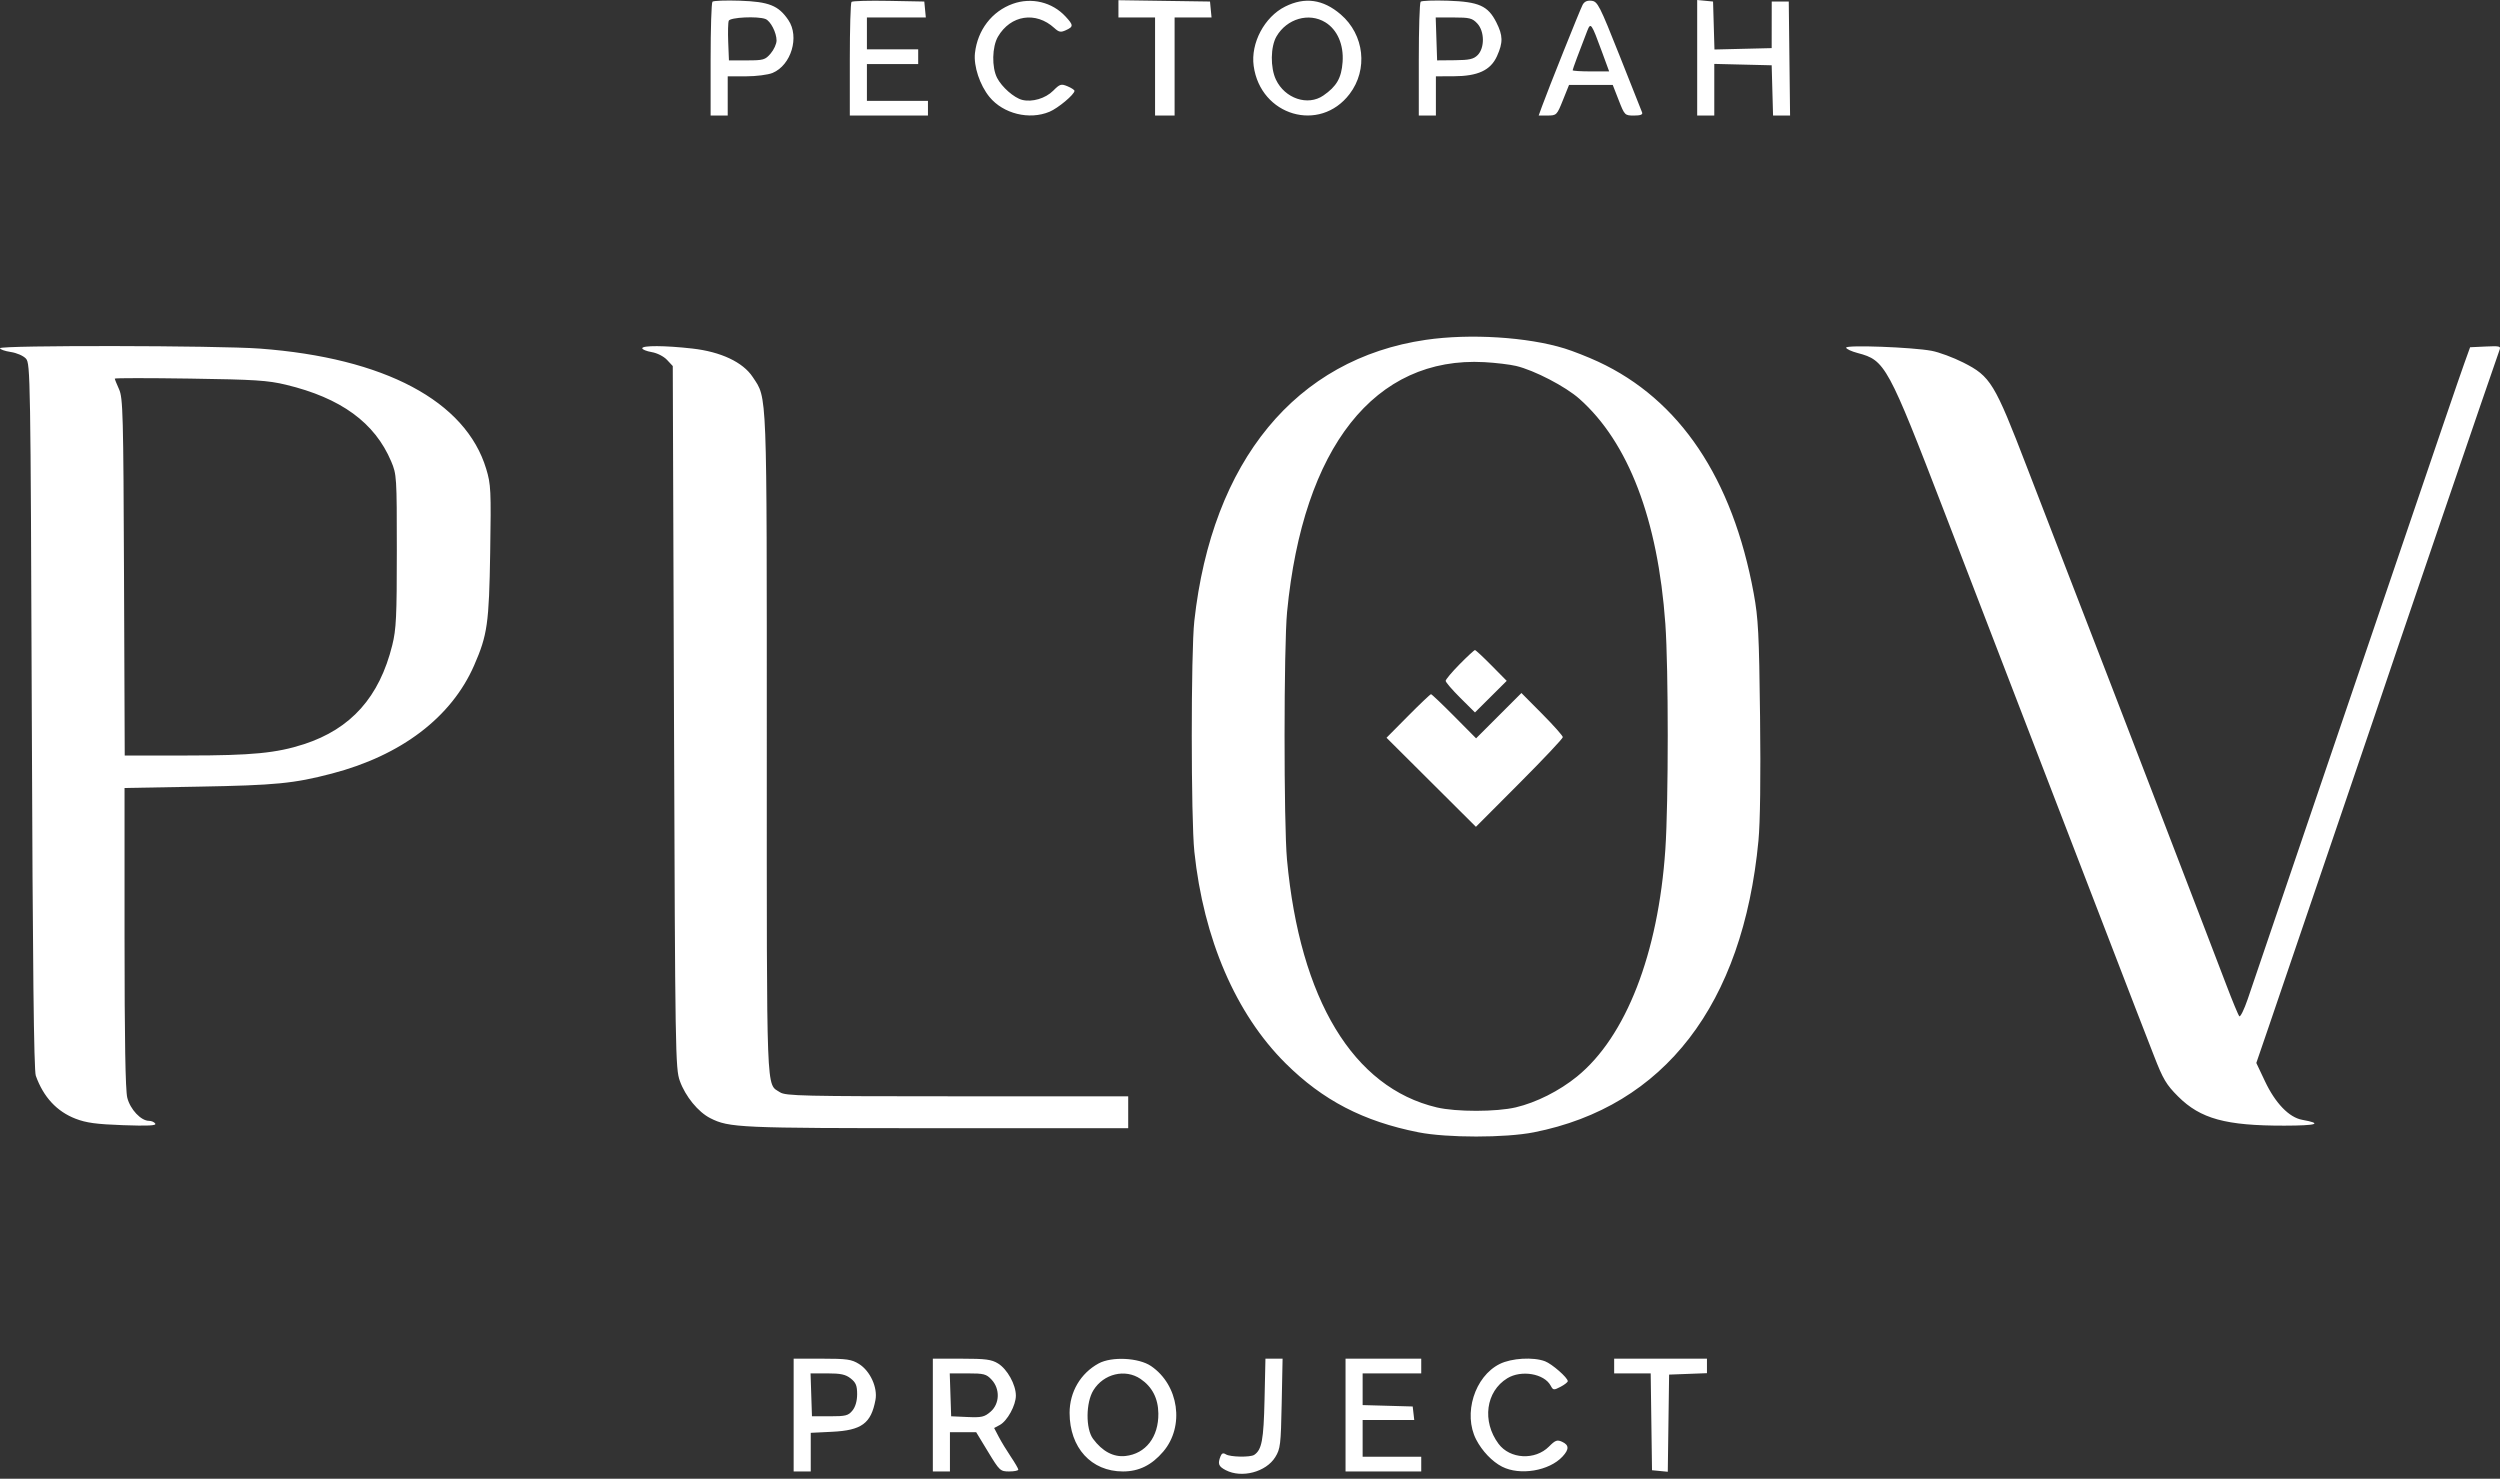 <svg width="470" height="278" viewBox="0 0 470 278" fill="none" xmlns="http://www.w3.org/2000/svg">
<rect x="0" y="0" width="470" height="278" fill="#333333" stroke="none"/>
<path fill-rule="evenodd" clip-rule="evenodd" d="M133.941 0.322C133.751 0.515 133.597 5.409 133.597 11.198V21.724H135.204H136.81V18.036V14.348H140.268C142.178 14.348 144.408 14.062 145.25 13.709C148.753 12.239 150.34 6.914 148.212 3.771C146.359 1.034 144.57 0.319 139.106 0.134C136.455 0.044 134.131 0.128 133.941 0.322ZM160.083 0.354C159.908 0.53 159.765 5.409 159.765 11.198V21.724H167.111H174.456V20.341V18.958H168.717H162.979V15.501V12.043H167.799H172.62V10.661V9.278H167.799H162.979V6.281V3.285H168.517H174.055L173.911 1.787L173.768 0.289L167.084 0.162C163.408 0.092 160.258 0.178 160.083 0.354ZM190.409 0.716C186.479 2.124 183.779 5.64 183.291 9.982C183.016 12.426 184.208 16.019 186.027 18.235C188.622 21.395 193.516 22.598 197.311 21.009C198.928 20.331 202.002 17.757 202.002 17.079C202.002 16.907 201.411 16.519 200.689 16.219C199.492 15.722 199.254 15.795 198.004 17.051C196.553 18.507 194.043 19.25 192.17 18.778C190.646 18.394 188.351 16.383 187.458 14.65C186.428 12.65 186.506 8.806 187.614 6.899C189.988 2.819 194.735 2.086 198.21 5.263C199.077 6.056 199.419 6.121 200.39 5.676C201.837 5.014 201.83 4.74 200.328 3.112C197.815 0.392 193.932 -0.546 190.409 0.716ZM210.266 1.662V3.285H213.709H217.152V12.504V21.724H218.988H220.825V12.504V3.285H224.297H227.77L227.625 1.787L227.482 0.289L218.874 0.164L210.266 0.038V1.662ZM241.598 1.24C237.714 3.184 235.105 8.105 235.689 12.386C236.971 21.773 248.114 25.041 253.723 17.675C257.227 13.071 256.5 6.531 252.059 2.714C248.743 -0.136 245.314 -0.619 241.598 1.24ZM267.079 0.322C266.889 0.515 266.734 5.409 266.734 11.198V21.724H268.341H269.948V18.036V14.348L273.276 14.338C277.843 14.324 280.229 13.219 281.431 10.561C282.593 7.99 282.568 6.692 281.311 4.2C279.742 1.094 278.041 0.331 272.243 0.134C269.592 0.044 267.268 0.128 267.079 0.322ZM297.53 0.912C297.043 1.825 291.07 16.759 289.897 19.995L289.271 21.724L290.972 21.719C292.628 21.713 292.704 21.637 293.826 18.838L294.98 15.962H299.087H303.194L304.319 18.843C305.424 21.675 305.472 21.724 307.193 21.724C308.405 21.724 308.874 21.547 308.719 21.147C308.596 20.831 306.684 16.008 304.469 10.43C300.733 1.022 300.353 0.279 299.228 0.146C298.393 0.048 297.863 0.287 297.53 0.912ZM319.071 10.862V21.724H320.678H322.285V16.869V12.014L327.679 12.144L333.074 12.274L333.204 16.999L333.335 21.724H334.934H336.534L336.41 11.006L336.287 0.289H334.686H333.085L333.079 4.668L333.074 9.047L327.696 9.177L322.318 9.307L322.187 4.798L322.055 0.289L320.563 0.145L319.071 0V10.862ZM143.906 3.572C144.86 3.939 145.992 6.134 145.992 7.616C145.992 8.248 145.494 9.347 144.884 10.059C143.858 11.257 143.53 11.352 140.408 11.352H137.04L136.904 7.938C136.829 6.06 136.874 4.245 137.004 3.905C137.252 3.255 142.434 3.005 143.906 3.572ZM249.156 4.191C251.416 5.574 252.643 8.396 252.407 11.668C252.191 14.666 251.286 16.24 248.787 17.961C245.866 19.974 241.556 18.527 239.874 14.968C238.803 12.702 238.854 8.786 239.979 6.851C241.923 3.51 246.076 2.306 249.156 4.191ZM277.727 4.41C279.107 5.886 279.145 9.007 277.798 10.359C277.043 11.117 276.244 11.297 273.523 11.322L270.178 11.352L270.045 7.319L269.912 3.285H273.293C276.284 3.285 276.796 3.415 277.727 4.41ZM301.145 9.679L302.521 13.426H299.089C297.202 13.426 295.657 13.327 295.657 13.207C295.657 13.01 296.918 9.61 298.396 5.821C299.05 4.145 299.179 4.327 301.145 9.679ZM268.056 63.889C243.645 67.454 227.854 86.635 224.53 116.76C223.889 122.575 223.895 154 224.538 160.109C226.268 176.521 232.332 190.601 241.672 199.891C248.681 206.864 256.319 210.828 266.691 212.876C272.035 213.932 283.012 213.932 288.355 212.876C312.894 208.03 327.665 188.854 330.589 158.046C330.916 154.602 331.027 146.11 330.892 134.768C330.706 119.1 330.56 116.257 329.7 111.567C325.728 89.921 315.781 75.106 300.445 67.991C298.562 67.117 295.733 66.003 294.158 65.515C287.195 63.356 276.335 62.68 268.056 63.889ZM0 65.462C0 65.687 0.906 66.007 2.013 66.174C3.156 66.346 4.396 66.888 4.882 67.427C5.707 68.342 5.747 70.804 5.978 134.592C6.149 181.682 6.366 201.22 6.731 202.24C8.166 206.246 10.674 208.955 14.213 210.322C16.212 211.095 18.121 211.354 23.134 211.533C27.817 211.701 29.426 211.622 29.19 211.239C29.013 210.952 28.484 210.717 28.013 210.717C26.503 210.717 24.479 208.563 23.929 206.371C23.576 204.964 23.414 195.465 23.414 176.228V148.14L37.301 147.891C51.853 147.63 55.234 147.299 62.372 145.437C75.433 142.029 84.867 134.859 89.135 125.097C91.636 119.375 91.941 117.226 92.155 103.869C92.342 92.128 92.291 91.077 91.404 88.141C87.547 75.392 72.299 67.289 48.867 65.536C41.006 64.948 0 64.886 0 65.462ZM120.742 65.474C120.742 65.706 121.546 66.031 122.528 66.198C123.545 66.37 124.781 66.999 125.398 67.658L126.481 68.816L126.71 134.811C126.931 198.182 126.975 200.903 127.813 203.224C128.863 206.137 131.253 209.058 133.531 210.215C137.079 212.017 138.952 212.1 176.085 212.1H212.102V209.104V206.107H179.949C150.855 206.107 147.686 206.035 146.641 205.348C144.014 203.619 144.156 207.343 144.156 140.08C144.156 72.359 144.259 75.044 141.506 70.871C139.668 68.084 135.509 66.126 130.153 65.525C124.989 64.945 120.742 64.923 120.742 65.474ZM347.076 65.356C347.076 65.601 348.057 66.06 349.257 66.375C354.419 67.732 354.911 68.635 365.601 96.399C366.723 99.315 372.951 115.494 379.44 132.354C397.431 179.097 399.812 185.278 401.459 189.513C402.297 191.668 403.868 195.713 404.95 198.502C406.65 202.886 407.263 203.918 409.477 206.131C413.684 210.335 418.446 211.642 429.484 211.622C435.62 211.611 436.757 211.236 432.809 210.524C430.349 210.08 427.771 207.411 425.823 203.292L424.187 199.835L426.549 192.945C427.848 189.156 430.211 182.218 431.8 177.528C433.389 172.838 437.207 161.636 440.284 152.636C443.362 143.636 446.151 135.442 446.482 134.428C448.002 129.782 469.448 66.961 469.898 65.837C470.201 65.082 469.967 65.019 467.304 65.145L464.379 65.284L463.3 68.281C462.327 70.992 458.749 81.475 447.405 114.837C445.293 121.049 440.739 134.428 437.285 144.569C433.83 154.71 429.385 167.779 427.407 173.61C425.428 179.441 423.254 185.836 422.575 187.822C421.896 189.808 421.182 191.26 420.988 191.049C420.793 190.838 419.69 188.176 418.536 185.134C417.382 182.091 415.634 177.528 414.652 174.993C412.711 169.981 405.74 151.836 404.47 148.487C403.052 144.75 391.125 113.831 388.645 107.462C387.312 104.039 383.9 95.198 381.062 87.816C374.975 71.977 374.232 70.756 369.099 68.158C367.212 67.204 364.533 66.211 363.144 65.952C359.489 65.271 347.076 64.81 347.076 65.356ZM285.037 68.801C288.449 69.614 294.311 72.658 296.922 74.974C306.141 83.151 311.684 97.659 313.085 117.274C313.684 125.666 313.685 150.84 313.086 159.676C311.758 179.278 305.677 194.916 296.477 202.391C293.146 205.096 288.834 207.268 284.981 208.181C281.32 209.047 273.752 209.053 270.116 208.193C254.406 204.473 244.399 187.925 241.956 161.625C241.337 154.96 241.349 121.468 241.972 115.033C244.975 84.042 258.471 66.962 279.068 68.085C281.181 68.2 283.866 68.522 285.037 68.801ZM53.759 72.331C64.096 74.817 70.457 79.451 73.539 86.738C74.575 89.187 74.603 89.633 74.603 103.544C74.603 115.943 74.49 118.291 73.747 121.291C71.332 131.047 65.998 137.027 57.141 139.908C51.995 141.581 47.348 142.033 35.252 142.034L23.448 142.034L23.316 108.499C23.195 77.721 23.118 74.818 22.381 73.18C21.939 72.198 21.578 71.298 21.578 71.18C21.578 71.063 27.93 71.06 35.695 71.174C47.894 71.353 50.348 71.51 53.759 72.331ZM274.41 124.877C272.966 126.342 271.784 127.748 271.784 128.002C271.784 128.257 273.024 129.696 274.539 131.202L277.294 133.94L280.279 130.97L283.263 128.001L280.406 125.107C278.835 123.515 277.434 122.213 277.293 122.213C277.151 122.213 275.854 123.412 274.41 124.877ZM264.723 134.603L260.665 138.697L269.07 147.069L277.474 155.441L285.648 147.244C290.143 142.736 293.817 138.838 293.811 138.581C293.806 138.326 292.052 136.355 289.914 134.201L286.027 130.287L281.766 134.548L277.505 138.808L273.392 134.659C271.129 132.377 269.167 130.51 269.03 130.51C268.893 130.51 266.955 132.352 264.723 134.603ZM149.206 266.032V276.634H150.813H152.42V273.003V269.372L156.437 269.175C161.997 268.904 163.762 267.606 164.588 263.182C165.023 260.86 163.586 257.726 161.491 256.426C160.087 255.555 159.217 255.43 154.546 255.43H149.206V266.032ZM175.374 266.032V276.634H176.981H178.588V272.946V269.259H181.056H183.524L185.761 272.946C187.917 276.502 188.059 276.634 189.72 276.634C190.667 276.634 191.442 276.479 191.441 276.288C191.439 276.098 190.809 275.009 190.039 273.868C189.27 272.727 188.248 271.045 187.769 270.13L186.899 268.467L187.965 267.895C189.374 267.137 190.984 264.197 190.984 262.378C190.984 260.315 189.365 257.394 187.637 256.336C186.395 255.576 185.314 255.433 180.769 255.432L175.374 255.43V266.032ZM206.534 256.33C203.143 258.179 201.084 261.689 201.084 265.618C201.084 272.168 205.151 276.634 211.118 276.634C214.117 276.634 216.517 275.451 218.69 272.902C222.741 268.15 221.633 260.38 216.396 256.818C214.079 255.242 208.99 254.99 206.534 256.33ZM237.732 263.151C237.564 270.727 237.221 272.557 235.791 273.516C235.065 274.003 231.278 273.933 230.466 273.417C229.969 273.101 229.691 273.199 229.465 273.77C228.897 275.207 229.075 275.681 230.443 276.392C233.444 277.95 238.017 276.744 239.751 273.937C240.71 272.383 240.802 271.616 240.957 263.842L241.126 255.43H239.515H237.904L237.732 263.151ZM252.961 266.032V276.634H260.077H267.193V275.251V273.868H261.684H256.175V270.411V266.954H261.026H265.877L265.732 265.686L265.587 264.419L260.881 264.287L256.175 264.156V261.176V258.196H261.684H267.193V256.813V255.43H260.077H252.961V266.032ZM281.95 256.425C277.229 258.771 275.034 265.809 277.519 270.635C278.628 272.787 280.535 274.786 282.383 275.732C285.745 277.455 291.247 276.536 293.754 273.834C295.026 272.464 295 271.663 293.666 271.053C292.745 270.631 292.398 270.759 291.211 271.951C288.592 274.58 283.872 274.322 281.724 271.434C278.577 267.201 279.328 261.591 283.372 259.115C286.008 257.501 290.319 258.237 291.53 260.508C291.989 261.369 292.106 261.383 293.379 260.722C294.127 260.334 294.739 259.854 294.739 259.657C294.739 259.005 291.778 256.417 290.463 255.919C288.254 255.083 284.16 255.326 281.95 256.425ZM303.462 256.813V258.196H306.895H310.329L310.453 267.3L310.578 276.404L312.06 276.547L313.542 276.691L313.667 267.559L313.792 258.426L317.35 258.292L320.908 258.157V256.793V255.43H312.185H303.462V256.813ZM159.933 259.151C160.906 259.92 161.142 260.496 161.142 262.096C161.142 263.368 160.826 264.479 160.265 265.174C159.487 266.139 159.006 266.263 156.018 266.263H152.649L152.516 262.229L152.384 258.196H155.553C158.065 258.196 158.974 258.394 159.933 259.151ZM186.417 259.374C188.044 261.113 187.952 263.913 186.219 265.409C185.076 266.396 184.547 266.517 181.868 266.398L178.818 266.263L178.685 262.229L178.552 258.196H181.933C184.966 258.196 185.428 258.317 186.417 259.374ZM214.419 259.234C216.609 260.716 217.733 262.893 217.771 265.724C217.83 270.159 215.394 273.31 211.58 273.729C209.335 273.976 207.235 272.86 205.487 270.493C204.087 268.595 204.127 263.68 205.563 261.363C207.487 258.257 211.536 257.283 214.419 259.234Z" fill="white"/>
</svg>

